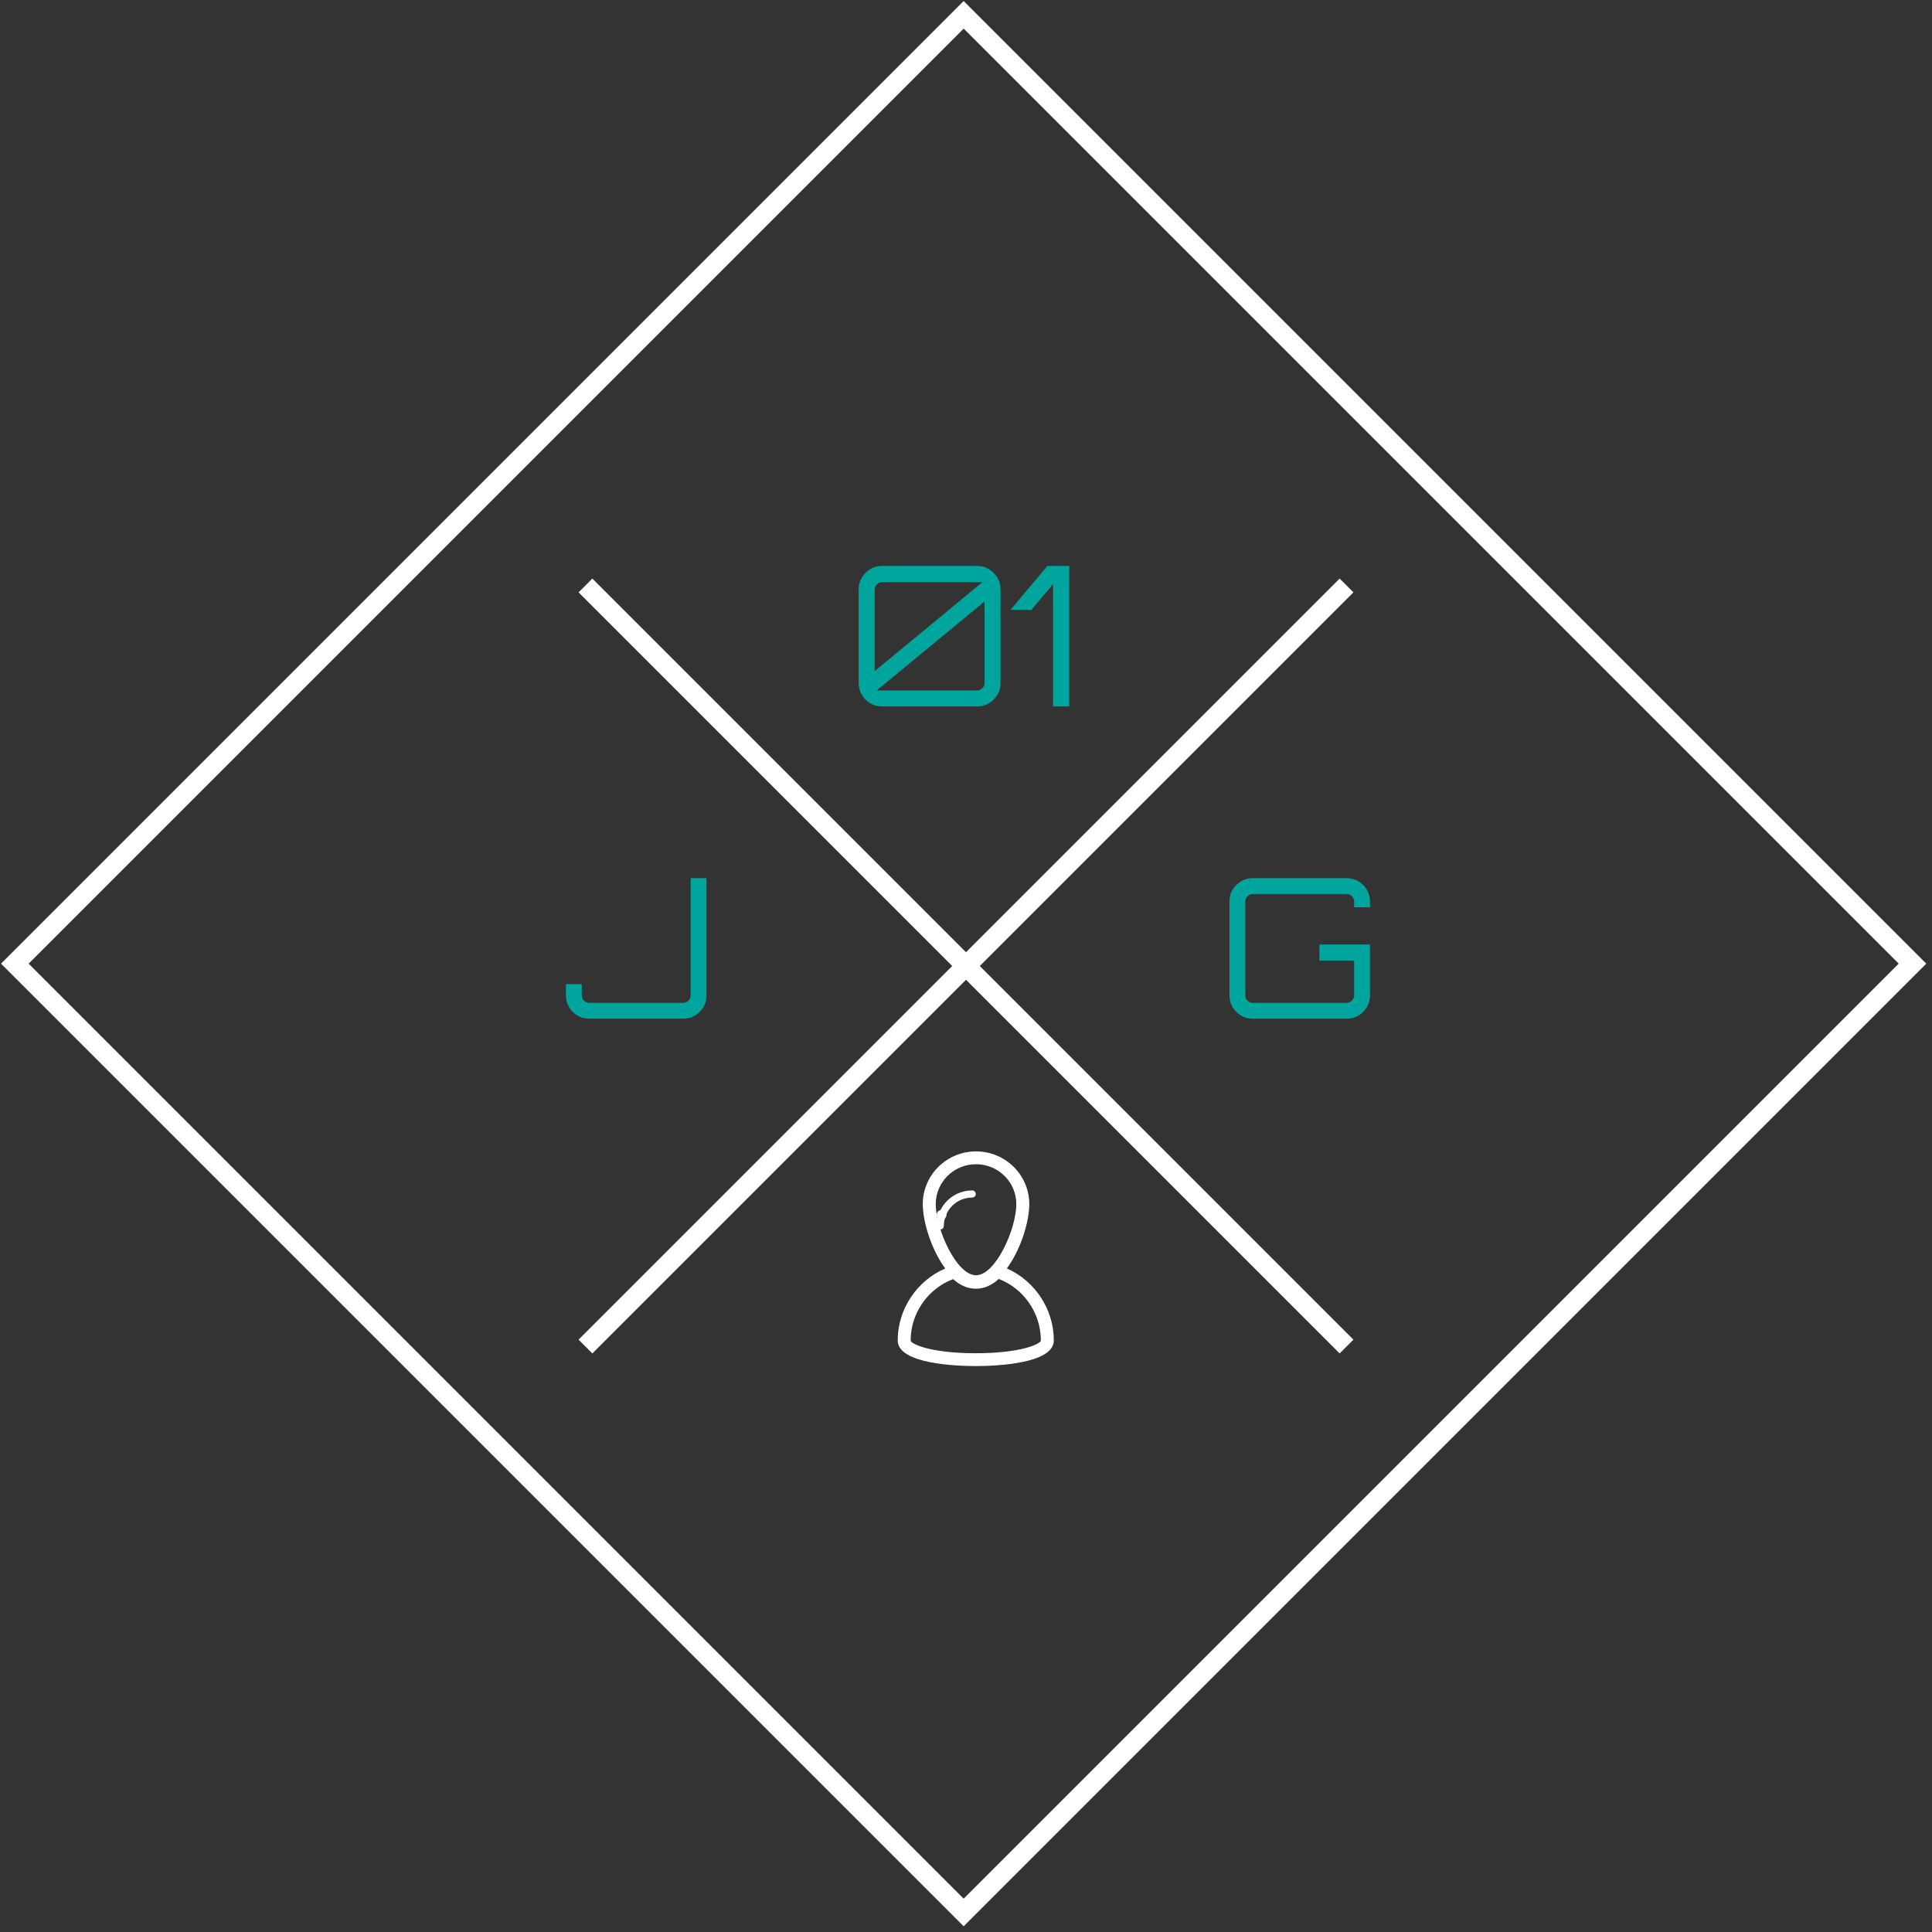 <?xml version="1.0" encoding="UTF-8" standalone="no"?>
<svg width="99px" height="99px" viewBox="0 0 99 99" version="1.1" xmlns="http://www.w3.org/2000/svg" xmlns:xlink="http://www.w3.org/1999/xlink">
    <rect x="0" y="0" width="99" height="99" fill="#333333" stroke="none"/>
    <!-- Generator: Sketch 50 (54983) - http://www.bohemiancoding.com/sketch -->
    <title>pers</title>
    <desc>Created with Sketch.</desc>
    <defs></defs>
    <g id="Welcome" stroke="none" stroke-width="1" fill="none" fill-rule="evenodd">
        <g id="Desktop-HD-Mockup" transform="translate(-797, -60)">
            <g id="pers" transform="translate(797, 60)">
                <rect id="Rectangle-24" stroke="#FFFFFF" transform="translate(49.38, 49.38) rotate(-315) translate(-49.38, -49.38) " x="15" y="15" width="68.759" height="68.759"></rect>
                <g id="X" transform="translate(30, 30)" stroke="#FFFFFF">
                    <path d="M0,0 L39,39" id="Path-20"></path>
                    <path d="M0,39 L39,0" id="Path-20"></path>
                </g>
                <path d="M35.39,51 L35.39,45 L36.2,45 L36.2,51 C36.2,51.333 36.083,51.617 35.85,51.85 C35.617,52.083 35.333,52.2 35,52.2 L30.2,52.2 C29.867,52.2 29.583,52.083 29.35,51.85 C29.117,51.617 29,51.333 29,51 L29,50.43 L29.81,50.43 L29.81,51 C29.81,51.107 29.848,51.198 29.925,51.275 C30.002,51.352 30.093,51.39 30.2,51.39 L35,51.39 C35.107,51.39 35.198,51.352 35.275,51.275 C35.352,51.198 35.39,51.107 35.39,51 Z" id="J" fill="#00A69E"></path>
                <path d="M70.2,46.2 L70.2,46.49 L69.39,46.49 L69.39,46.2 C69.39,46.093 69.352,46.002 69.275,45.925 C69.198,45.848 69.107,45.81 69,45.81 L64.2,45.81 C64.093,45.81 64.002,45.848 63.925,45.925 C63.848,46.002 63.81,46.093 63.81,46.2 L63.81,51 C63.81,51.107 63.848,51.198 63.925,51.275 C64.002,51.352 64.093,51.39 64.2,51.39 L69,51.39 C69.107,51.39 69.198,51.352 69.275,51.275 C69.352,51.198 69.39,51.107 69.39,51 L69.39,49.22 L67.61,49.22 L67.61,48.4 L70.2,48.4 L70.2,51 C70.2,51.333 70.083,51.617 69.85,51.85 C69.617,52.083 69.333,52.2 69,52.2 L64.2,52.2 C63.867,52.2 63.583,52.083 63.35,51.85 C63.117,51.617 63,51.333 63,51 L63,46.2 C63,45.867 63.117,45.583 63.35,45.35 C63.583,45.117 63.867,45 64.2,45 L69,45 C69.333,45 69.617,45.117 69.85,45.35 C70.083,45.583 70.2,45.867 70.2,46.2 Z" id="G" fill="#00A69E"></path>
                <g id="user" transform="translate(46, 59)" fill="#FFFFFF" fill-rule="nonzero">
                    <path d="M4,2.182 C4,2.082 3.918,2 3.818,2 C2.815,2 2,2.815 2,3.818 C2,3.919 2.081,4 2.182,4 C2.283,4 2.365,3.919 2.365,3.818 C2.365,3.016 3.016,2.365 3.818,2.365 C3.918,2.365 4,2.283 4,2.182 Z" id="Shape"></path>
                    <path d="M2.072,3.07 C2.025,3.118 2,3.183 2,3.248 C2,3.314 2.025,3.379 2.072,3.427 C2.12,3.475 2.183,3.5 2.25,3.5 C2.315,3.5 2.38,3.475 2.425,3.427 C2.473,3.379 2.5,3.317 2.5,3.248 C2.5,3.183 2.473,3.118 2.425,3.07 C2.333,2.977 2.165,2.977 2.072,3.07 Z" id="Shape"></path>
                    <path d="M5.593,5.998 C6.302,5.039 6.743,3.61 6.743,2.699 C6.743,1.211 5.518,0 4.014,0 C2.509,0 1.285,1.211 1.285,2.699 C1.285,3.611 1.727,5.042 2.437,6.001 C0.984,6.624 0,8.081 0,9.686 C0,10.905 3.062,11 4,11 C4.938,11 8,10.905 8,9.686 C8,8.086 7.028,6.629 5.593,5.998 Z M4.014,0.657 C5.152,0.657 6.078,1.573 6.078,2.699 C6.078,3.975 5.017,6.347 4.014,6.347 C3.011,6.347 1.95,3.975 1.95,2.699 C1.95,1.573 2.876,0.657 4.014,0.657 Z M4,10.343 C1.69,10.343 0.664,9.867 0.664,9.686 C0.664,8.291 1.55,7.027 2.842,6.545 C3.193,6.868 3.594,7.037 4.014,7.037 C4.424,7.037 4.823,6.864 5.179,6.536 C6.458,7.024 7.336,8.291 7.336,9.686 C7.336,9.867 6.31,10.343 4,10.343 Z" id="Shape"></path>
                </g>
                <path d="M45.21,29 L50.06,29 C50.393,29 50.678,29.118 50.915,29.355 C51.152,29.592 51.27,29.88 51.27,30.22 L51.27,34.99 C51.27,35.323 51.152,35.608 50.915,35.845 C50.678,36.082 50.393,36.2 50.06,36.2 L45.21,36.2 C44.87,36.2 44.583,36.082 44.35,35.845 C44.117,35.608 44,35.323 44,34.99 L44,30.22 C44,29.88 44.117,29.592 44.35,29.355 C44.583,29.118 44.87,29 45.21,29 Z M50.34,29.83 L45.21,29.83 C45.103,29.83 45.012,29.868 44.935,29.945 C44.858,30.022 44.82,30.113 44.82,30.22 L44.82,34.39 L50.34,29.83 Z M44.92,35.38 L50.06,35.38 C50.167,35.38 50.258,35.342 50.335,35.265 C50.412,35.188 50.45,35.097 50.45,34.99 L50.45,30.82 L44.92,35.38 Z M51.78,31.25 L53.67,29 L54.79,29 L54.79,36.2 L53.96,36.2 L53.96,29.92 C53.867,30.04 53.682,30.263 53.405,30.59 C53.128,30.917 52.943,31.137 52.85,31.25 L51.78,31.25 Z" id="01" fill="#00A69E"></path>
            </g>
        </g>
    </g>
</svg>